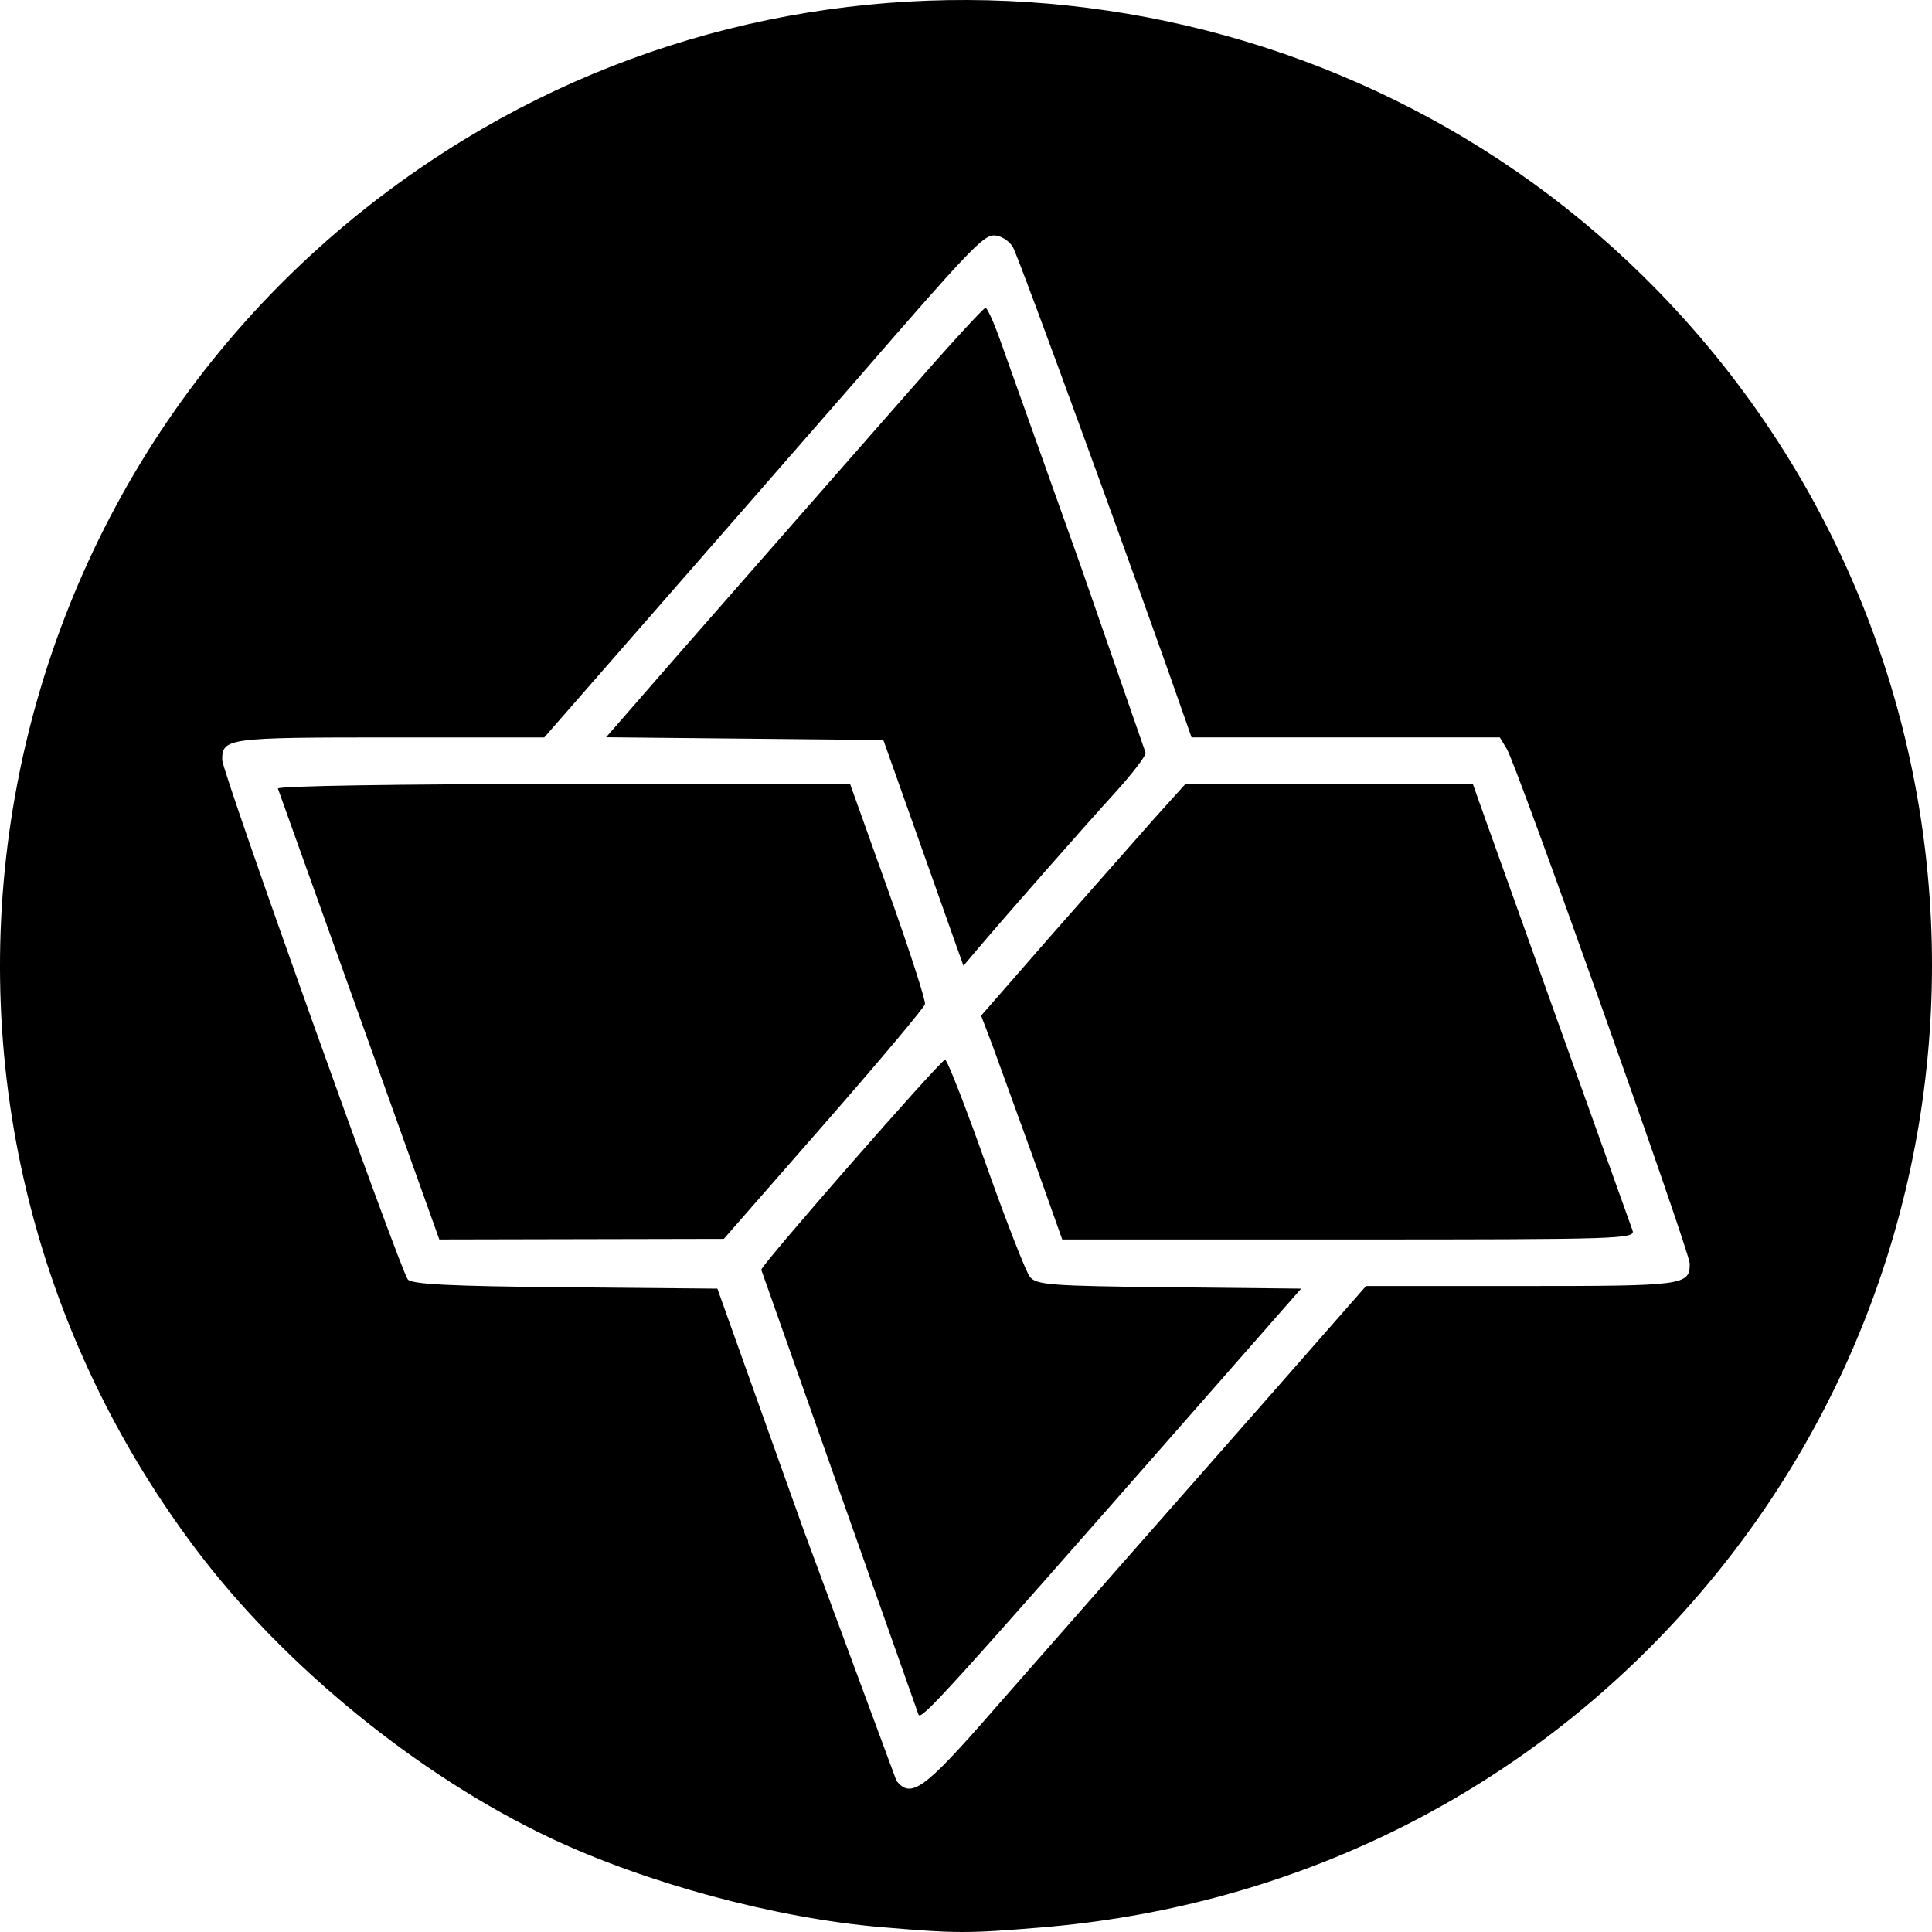 <?xml version="1.0" encoding="UTF-8" standalone="no"?>
<svg
   xmlns:dc="http://purl.org/dc/elements/1.1/"
   xmlns:cc="http://creativecommons.org/ns#"
   xmlns:rdf="http://www.w3.org/1999/02/22-rdf-syntax-ns#"
   xmlns:svg="http://www.w3.org/2000/svg"
   xmlns="http://www.w3.org/2000/svg"
   xmlns:sodipodi="http://sodipodi.sourceforge.net/DTD/sodipodi-0.dtd"
   xmlns:inkscape="http://www.inkscape.org/namespaces/inkscape"
   width="236.001"
   height="236.001"
   version="1.1"
   id="svg6"
   sodipodi:docname="CTSI_ERC20.svg"
   inkscape:version="1.0.2-2 (e86c870879, 2021-01-15)">
  <defs
     id="defs10" />
  <sodipodi:namedview
     pagecolor="#ffffff"
     bordercolor="#666666"
     borderopacity="1"
     objecttolerance="10"
     gridtolerance="10"
     guidetolerance="10"
     inkscape:pageopacity="0"
     inkscape:pageshadow="2"
     inkscape:window-width="1920"
     inkscape:window-height="1017"
     id="namedview8"
     showgrid="false"
     inkscape:zoom="3.3203125"
     inkscape:cx="118.00047"
     inkscape:cy="117.99985"
     inkscape:window-x="-8"
     inkscape:window-y="-8"
     inkscape:window-maximized="1"
     inkscape:current-layer="svg6" />
  <path
     d="m 107.627,235.406 c -12.872,-1.088 -28.673,-5.347 -40.41,-10.893 -16.095,-7.605 -32.543,-21.008 -43.286,-35.272 -42.166,-55.99 -26.991,-135.724 32.773,-172.193 46.616,-28.445 107.809,-20.652 145.902,18.582 44.526,45.859 44.526,118.678 0,164.537 -19.921,20.517 -46.358,32.881 -75.436,35.28 -9.048,0.746 -10.262,0.744 -19.543,-0.041 z m 13.526,-26.285 15.438,-17.576 18.796,-21.363 11.479,-13.087 h 19.039 c 19.882,0 20.503,-0.083 20.503,-2.739 0,-1.446 -21.09,-60.783 -22.34,-62.854 l -0.859,-1.422 h -18.829 -18.829 l -0.605,-1.739 c -5.627,-16.17 -20.561,-57.102 -21.22,-58.164 -0.501,-0.807 -1.499,-1.422 -2.307,-1.422 -1.336,0 -3.225,1.99 -17.146,18.061 l -19.504,22.337 -18.285,20.928 h -18.94 c -19.789,0 -20.404,0.083 -20.404,2.747 0,1.447 21.736,62.289 22.67,63.455 0.48,0.599 5.207,0.836 19.228,0.962 l 18.592,0.167 10.58,29.613 11.294,30.505 c 1.777,2.22 3.384,1.06 11.652,-8.408 z m -8.96,0.317 -19.201,-54.33 c 0,-0.589 21.693,-25.391 22.449,-25.666 0.229,-0.083 2.456,5.606 4.948,12.644 2.492,7.038 4.931,13.29 5.421,13.892 0.797,0.981 2.586,1.114 17.011,1.264 l 16.12,0.168 -13.872,15.805 c -29.71,33.851 -32.589,37.023 -32.877,36.221 z m -68.286,-85.293 -9.959,-27.817 c -0.116,-0.317 14.89,-0.557 34.847,-0.557 h 35.05 l 4.663,13.051 c 2.565,7.178 4.582,13.404 4.483,13.836 -0.099,0.432 -5.668,7.061 -12.376,14.73 l -12.195,13.945 -17.378,0.036 -17.378,0.036 -9.756,-27.261 z m 82.309,17.303 -4.954,-13.67 -1.415,-3.713 8.628,-9.88 12.477,-14.147 3.849,-4.267 h 17.556 17.556 l 1.629,4.584 17.877,49.945 c 0.391,1.046 -1.504,1.106 -34.625,1.106 h -35.038 z m -13.419,-37.263 -4.891,-13.788 -16.935,-0.168 -16.935,-0.168 8.669,-9.947 13.978,-15.953 14.287,-16.28 c 4.938,-5.65 9.173,-10.274 9.412,-10.274 0.239,0 1.145,2.063 2.016,4.584 l 9.564,26.8 7.981,22.979 c 0,0.42 -1.724,2.656 -3.83,4.969 -3.803,4.176 -13.089,14.738 -16.597,18.876 l -1.829,2.159 z"
     id="path4" />
</svg>
